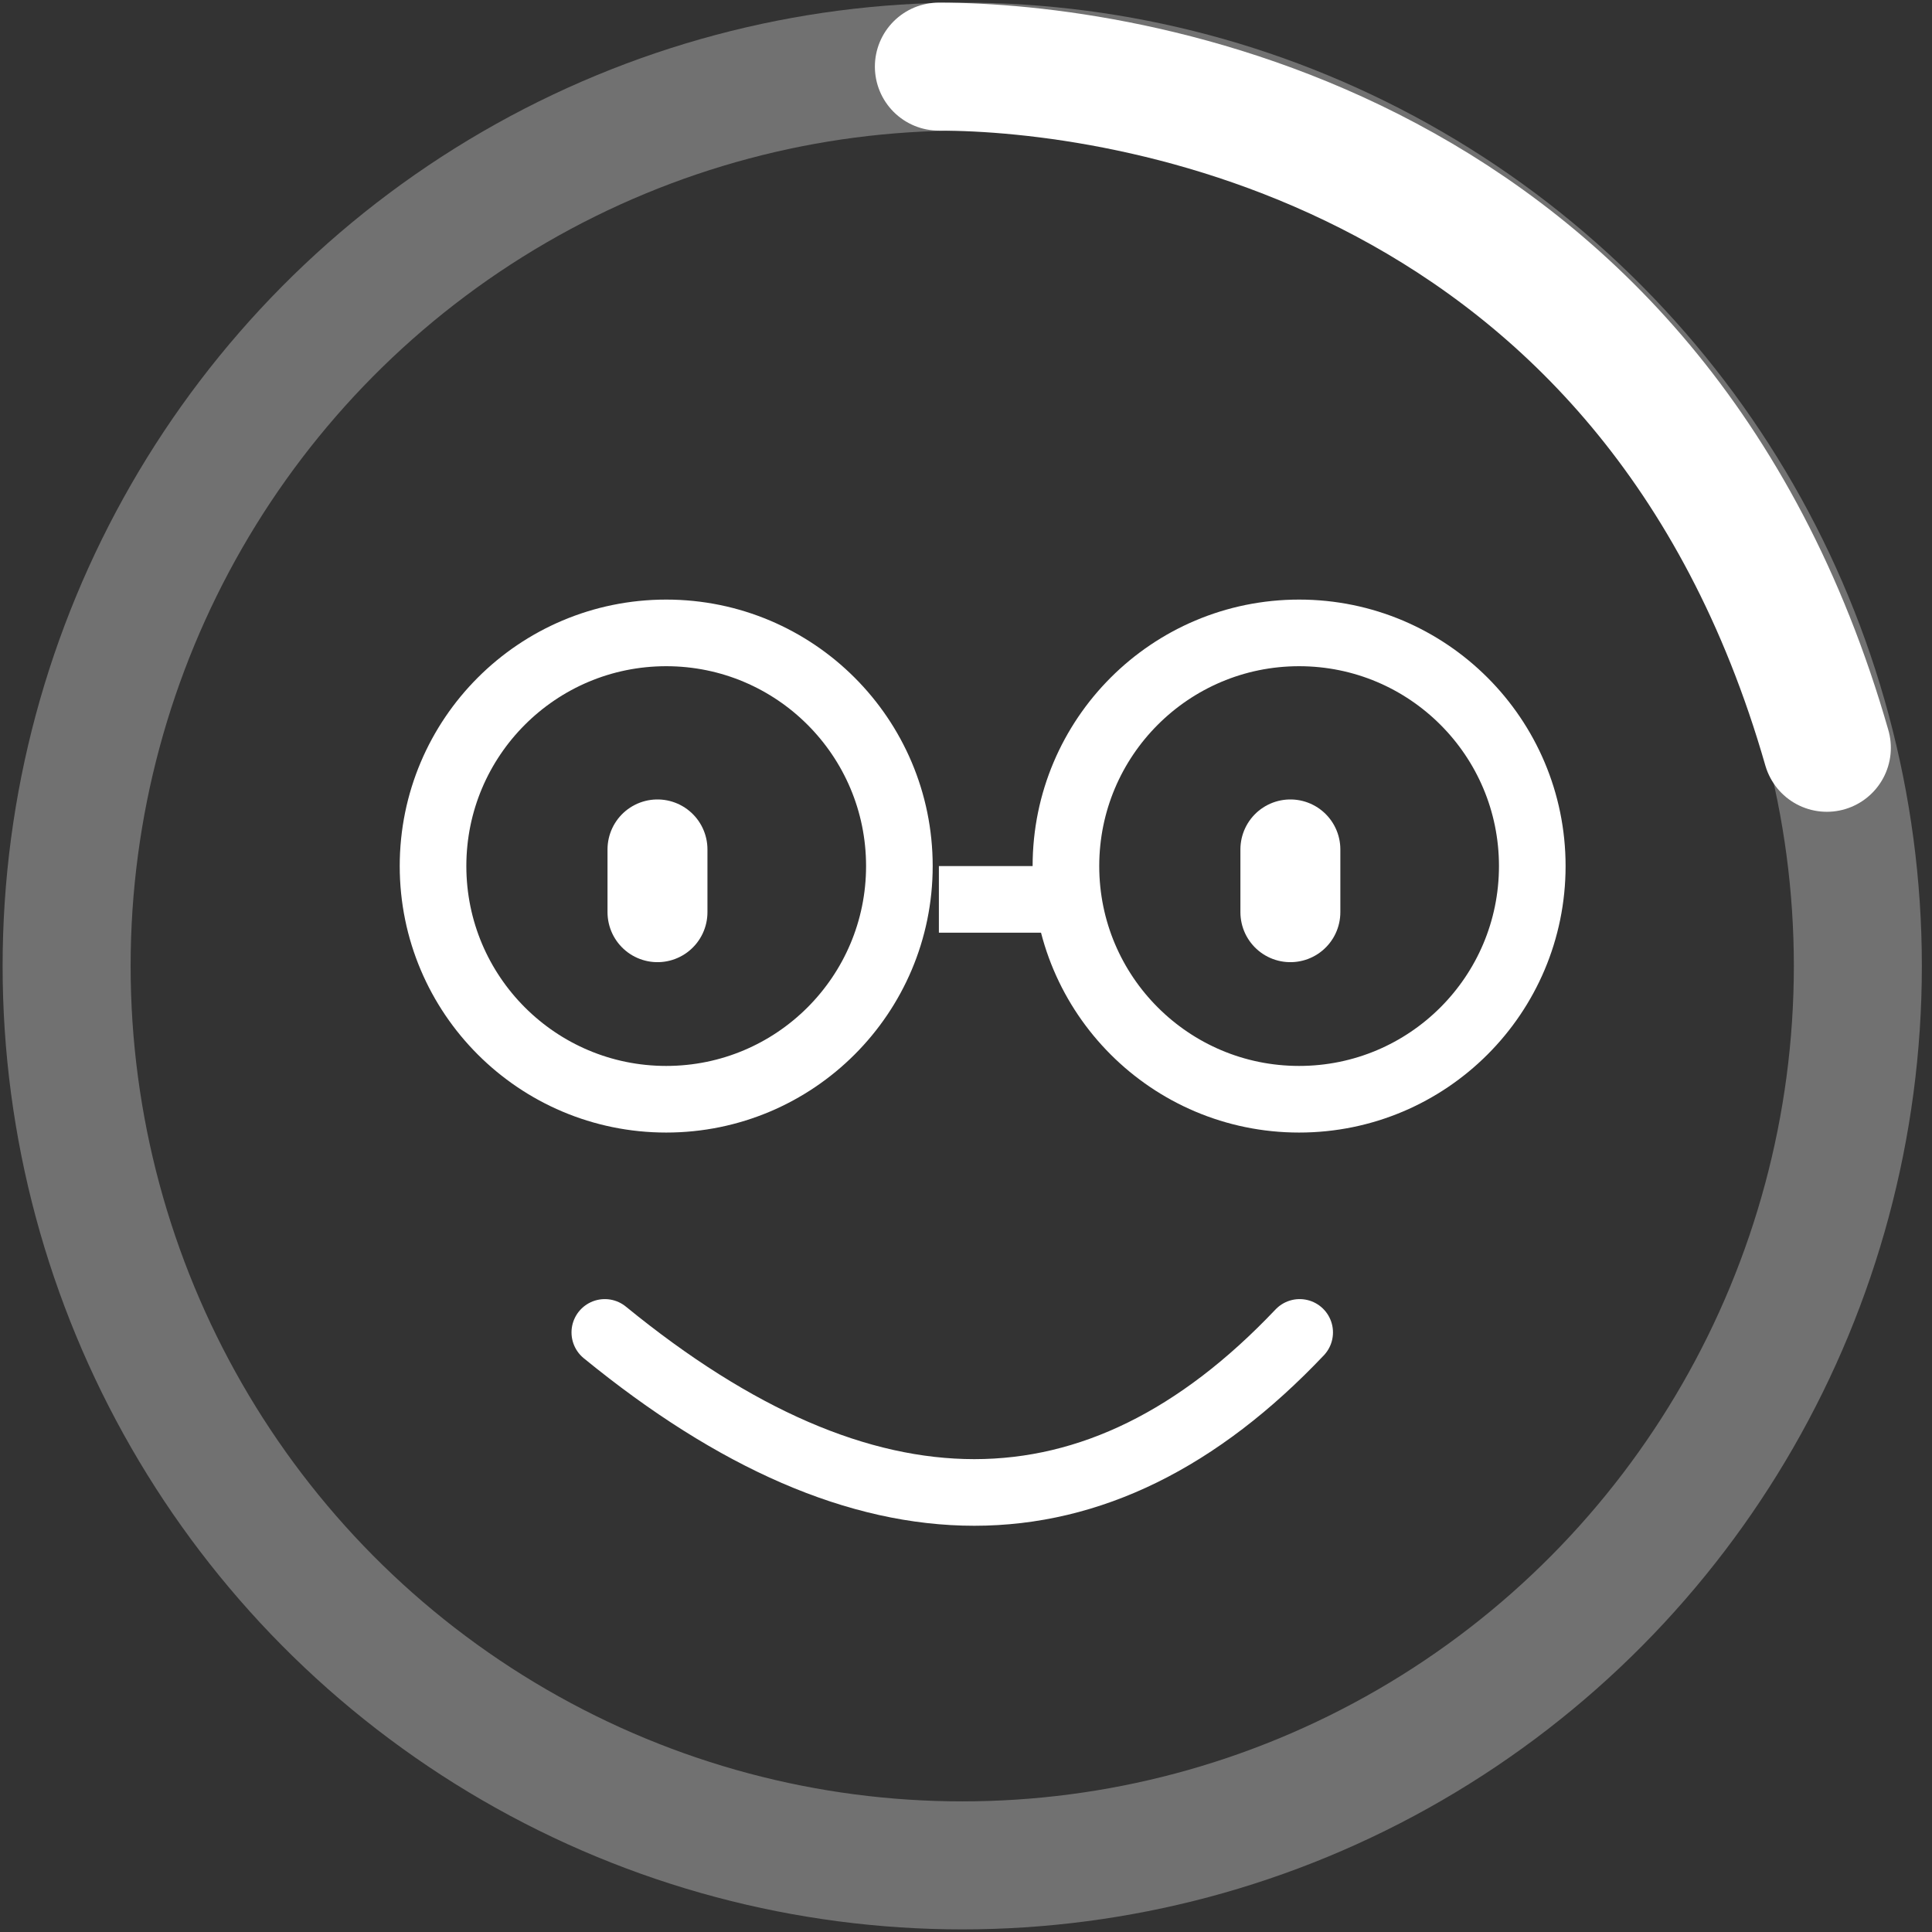 <svg xmlns="http://www.w3.org/2000/svg" width="58" height="58" viewBox="0 0 58 58">
    <rect x="0" y="0" width="58" height="58" fill="#333333" stroke="none"/>
    <g fill="none" fill-rule="evenodd" stroke="#FFF" transform="translate(2 2)">
        <ellipse cx="26.887" cy="27" stroke-width="3.843" opacity=".301" rx="26.887" ry="27"/>
        <path stroke-linecap="round" stroke-width="3.843" d="M26.186 0c5.495 0 21.442 2.258 26.657 20.449"/>
        <g transform="translate(11 17)">
            <path stroke-linecap="round" stroke-width="3" d="M6.738 6.5v1.885M25.738 6.5v1.885"/>
            <circle cx="7" cy="7" r="7" stroke-width="2"/>
            <circle cx="26" cy="7" r="7" stroke-width="2"/>
            <path stroke-width="2" d="M15.186 8H19"/>
        </g>
        <path stroke-linecap="round" stroke-width="2" d="M16.157 38c7.836 6.406 14.79 6.406 20.86 0"/>
    </g>
</svg>
